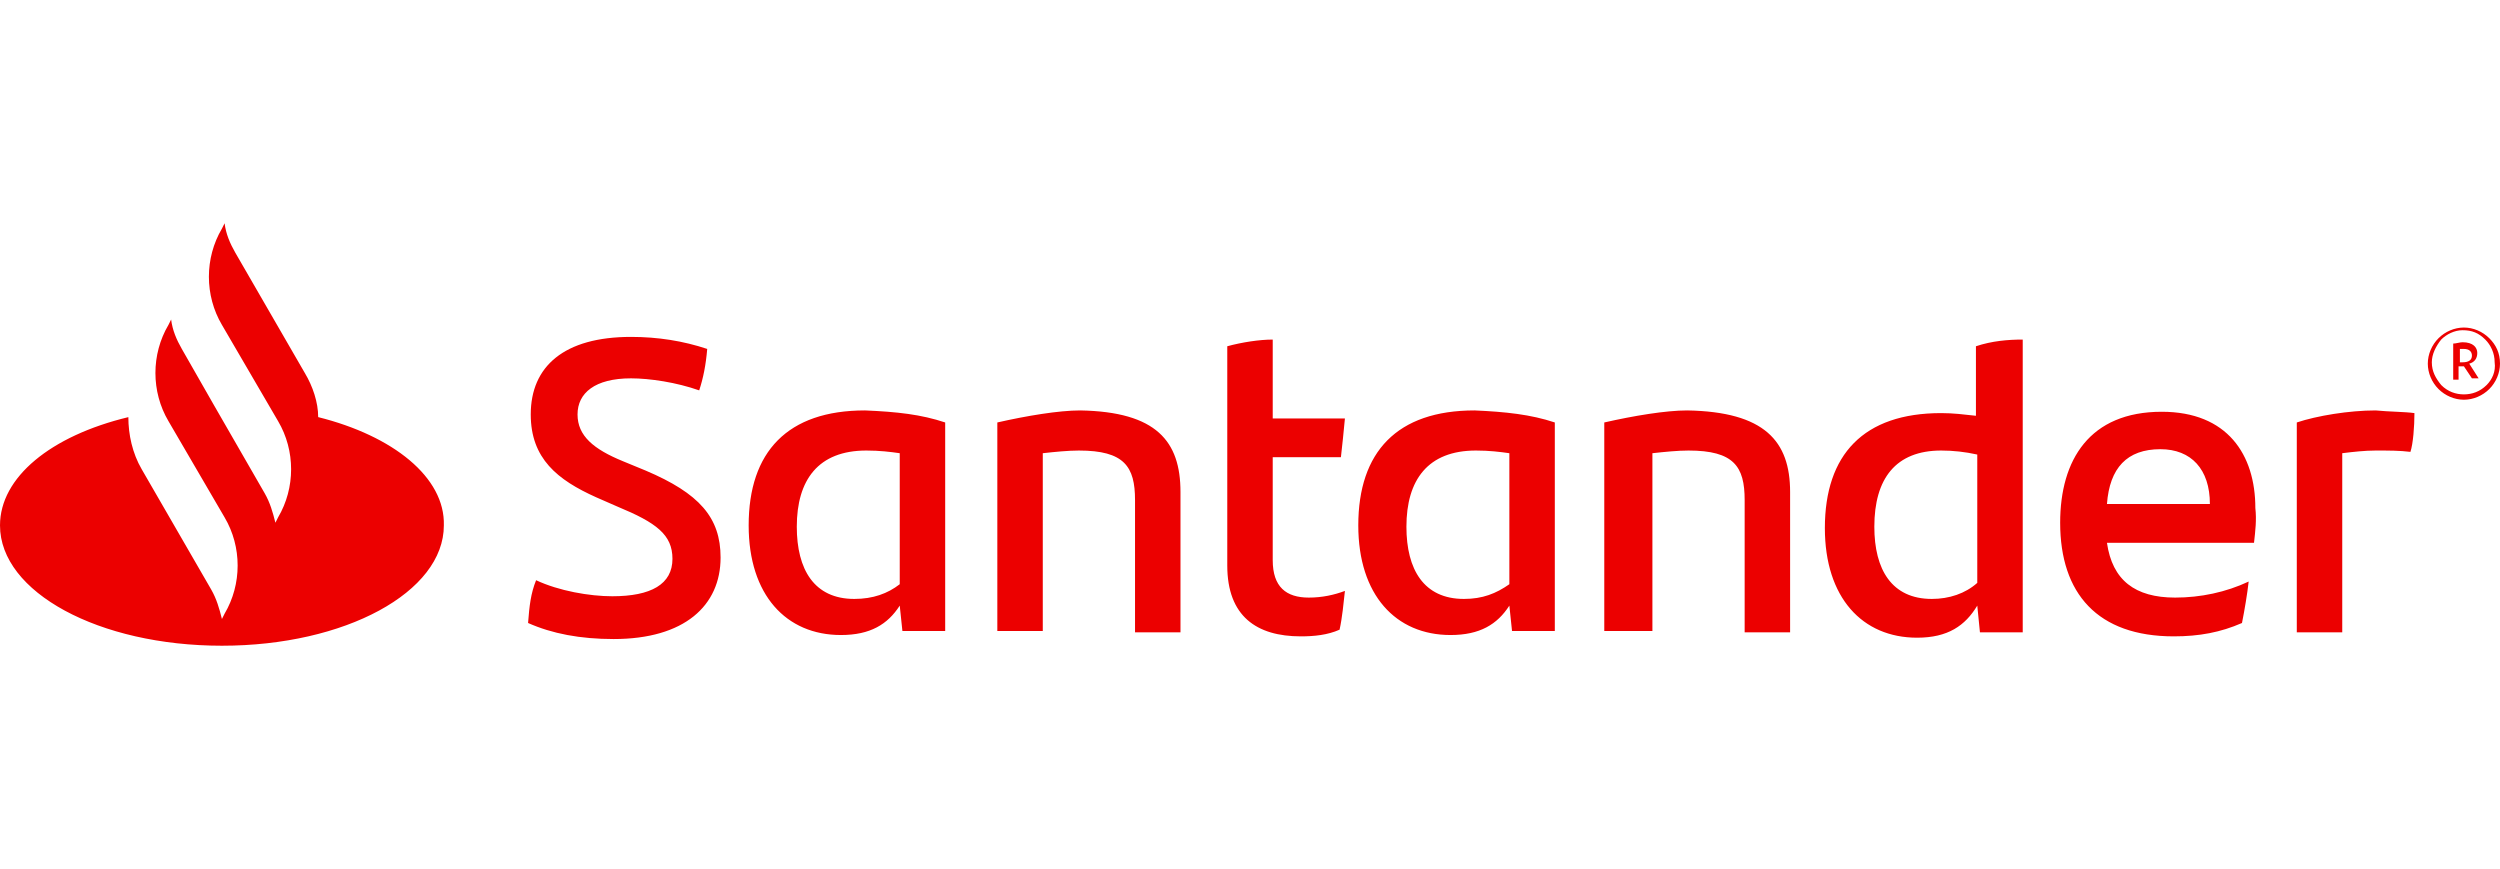 <?xml version="1.0" encoding="utf-8"?>
<!-- Generator: Adobe Illustrator 22.0.1, SVG Export Plug-In . SVG Version: 6.00 Build 0)  -->
<svg version="1.1" xmlns="http://www.w3.org/2000/svg" xmlns:xlink="http://www.w3.org/1999/xlink" x="0px" y="0px"
	 viewBox="0 0 187 65" style="enable-background:new 0 0 187 65;" xml:space="preserve">
<style type="text/css">
	.st0{fill:#00B2E3;}
	.st1{fill:#FEFEFE;}
	.st2{fill:#0071CE;}
	.st3{fill:#FFFFFF;}
	.st4{fill:#EC0000;}
	.st5{clip-path:url(#XMLID_108_);}
	.st6{clip-path:url(#XMLID_109_);fill:#FF0000;}
	.st7{clip-path:url(#XMLID_110_);}
	.st8{clip-path:url(#XMLID_111_);fill:#FEFEFE;}
	.st9{clip-path:url(#XMLID_112_);}
	.st10{clip-path:url(#XMLID_113_);fill:#FEFEFE;}
	.st11{clip-path:url(#XMLID_114_);}
	.st12{clip-path:url(#XMLID_115_);fill:#FEFEFE;}
	.st13{clip-path:url(#XMLID_116_);}
	.st14{clip-path:url(#XMLID_117_);fill:#FEFEFE;}
	.st15{clip-path:url(#XMLID_118_);}
	.st16{clip-path:url(#XMLID_119_);fill:#FEFEFE;}
	.st17{clip-path:url(#XMLID_120_);}
	.st18{clip-path:url(#XMLID_121_);fill:#FEFEFE;}
	.st19{clip-path:url(#XMLID_122_);}
	.st20{clip-path:url(#XMLID_123_);fill:#FEFEFE;}
	.st21{clip-path:url(#XMLID_124_);}
	.st22{clip-path:url(#XMLID_125_);fill:#FEFEFE;}
	.st23{clip-path:url(#XMLID_126_);}
	.st24{clip-path:url(#XMLID_127_);fill:#FEFEFE;}
	.st25{clip-path:url(#XMLID_128_);}
	.st26{clip-path:url(#XMLID_129_);fill:#FEFEFE;}
	.st27{fill-rule:evenodd;clip-rule:evenodd;fill:#364B99;}
	.st28{fill-rule:evenodd;clip-rule:evenodd;fill:none;stroke:#364B99;stroke-miterlimit:10;}
	.st29{fill:#DC052B;}
	.st30{fill:#0033A1;}
	.st31{fill:#FBBC1C;}
	.st32{fill:#F5A800;}
	.st33{fill:#7A797E;}
	.st34{fill:#E20613;}
	.st35{clip-path:url(#SVGID_2_);}
	.st36{clip-path:url(#SVGID_6_);}
	.st37{clip-path:url(#SVGID_10_);}
	.st38{clip-path:url(#SVGID_14_);}
	.st39{clip-path:url(#SVGID_18_);}
	.st40{fill-rule:evenodd;clip-rule:evenodd;fill:#E20613;}
	.st41{fill-rule:evenodd;clip-rule:evenodd;fill:#802B29;}
	.st42{fill-rule:evenodd;clip-rule:evenodd;fill:#A22526;}
	.st43{fill-rule:evenodd;clip-rule:evenodd;fill:#A32827;}
	.st44{fill-rule:evenodd;clip-rule:evenodd;fill:#7D2926;}
	.st45{fill:#868686;}
	.st46{fill:#2B2422;}
	.st47{fill:#5A5A59;}
	.st48{fill:#808080;}
	.st49{fill:#929292;}
	.st50{fill:#A3A3A2;}
	.st51{fill:#FFD600;}
	.st52{fill:#FF7000;}
	.st53{fill:url(#XMLID_130_);}
	.st54{fill:url(#XMLID_131_);}
	.st55{fill:url(#XMLID_132_);}
	.st56{fill:#0E62AB;}
	.st57{fill:#FFDE11;}
</style>
<g id="Capa_1">
</g>
<g id="Capa_2">
	<g>
		<path class="st4" d="M23.8,31.2c0-1.1-0.4-2.3-1-3.3l-5.2-9c-0.4-0.7-0.7-1.4-0.8-2.2l-0.2,0.4c-1.3,2.2-1.3,5,0,7.2l4.2,7.2
			c1.3,2.2,1.3,5,0,7.2l-0.2,0.4c-0.2-0.8-0.4-1.5-0.8-2.2l-3.8-6.6l-2.4-4.2c-0.4-0.7-0.7-1.4-0.8-2.2l-0.2,0.4
			c-1.3,2.2-1.3,5,0,7.2l0,0l4.2,7.2c1.3,2.2,1.3,5,0,7.2l-0.2,0.4c-0.2-0.8-0.4-1.5-0.8-2.2l-5.2-9c-0.7-1.2-1-2.6-1-3.9
			C3.8,32.6,0,35.7,0,39.3c0,5,7.4,9,16.6,9c9.2,0,16.6-4,16.6-9C33.3,35.7,29.4,32.6,23.8,31.2z M39.5,46.6
			c0.1-1.3,0.2-2.2,0.6-3.2c1.7,0.8,4,1.2,5.7,1.2c2.9,0,4.5-0.9,4.5-2.8c0-1.8-1.2-2.7-4.1-3.9l-1.6-0.7c-2.9-1.3-4.9-2.9-4.9-6.2
			c0-3.6,2.5-5.8,7.5-5.8c2,0,3.9,0.3,5.7,0.9c-0.1,1.2-0.3,2.2-0.6,3.1c-1.7-0.6-3.7-0.9-5.1-0.9c-2.7,0-4,1.1-4,2.7
			c0,1.6,1.2,2.6,3.4,3.5l1.7,0.7c4,1.7,5.6,3.5,5.6,6.5c0,3.6-2.7,6.1-8,6.1C43.4,47.8,41.3,47.4,39.5,46.6z M70.7,31.6v15.6h-3.2
			l-0.2-1.9c-0.9,1.4-2.2,2.2-4.4,2.2c-4.1,0-6.9-3-6.9-8.2c0-5.5,2.9-8.6,8.7-8.6C67.1,30.8,68.9,31,70.7,31.6z M67.3,43.7v-9.8
			c-0.7-0.1-1.5-0.2-2.5-0.2c-3.6,0-5.2,2.2-5.2,5.7c0,3.2,1.3,5.4,4.3,5.4C65.3,44.8,66.4,44.4,67.3,43.7z M88.3,36.8v10.5h-3.4
			v-9.9c0-2.5-0.8-3.7-4.2-3.7c-0.8,0-1.8,0.1-2.7,0.2v13.3h-3.4V31.6c2.2-0.5,4.6-0.9,6.2-0.9C86.5,30.8,88.3,33,88.3,36.8z
			 M97.9,44.7c1,0,1.9-0.2,2.7-0.5c-0.1,0.9-0.2,2-0.4,2.9c-0.9,0.4-1.9,0.5-2.9,0.5c-3.3,0-5.5-1.5-5.5-5.3V25.9
			c1.1-0.3,2.4-0.5,3.4-0.5v5.9h5.4c-0.1,1.1-0.2,2-0.3,2.9h-5.1v7.7C95.2,43.9,96.2,44.7,97.9,44.7z M116.3,31.6v15.6h-3.2
			l-0.2-1.9c-0.9,1.4-2.2,2.2-4.4,2.2c-4.1,0-6.9-3-6.9-8.2c0-5.5,2.9-8.6,8.7-8.6C112.6,30.8,114.5,31,116.3,31.6z M112.9,43.7
			v-9.8c-0.7-0.1-1.5-0.2-2.5-0.2c-3.6,0-5.2,2.2-5.2,5.7c0,3.2,1.3,5.4,4.3,5.4C110.9,44.8,111.9,44.4,112.9,43.7z M133.9,36.8
			v10.5h-3.4v-9.9c0-2.5-0.8-3.7-4.2-3.7c-0.8,0-1.8,0.1-2.7,0.2v13.3H120V31.6c2.2-0.5,4.6-0.9,6.2-0.9
			C132,30.8,133.9,33,133.9,36.8z M151.3,25.4v21.9h-3.2l-0.2-2c-0.9,1.5-2.2,2.4-4.5,2.4c-4.1,0-6.9-3-6.9-8.2
			c0-5.5,2.9-8.6,8.7-8.6c0.9,0,1.7,0.1,2.6,0.2v-5.2C149,25.5,150.2,25.4,151.3,25.4z M147.9,43.6V34c-0.9-0.2-1.8-0.3-2.7-0.3
			c-3.4,0-5,2.1-5,5.7c0,3.2,1.3,5.4,4.3,5.4C145.8,44.8,147,44.4,147.9,43.6z M168.6,40.6h-11c0.4,2.8,2.1,4.1,5.1,4.1
			c1.9,0,3.8-0.4,5.5-1.2c-0.1,0.9-0.3,2.1-0.5,3.1c-1.6,0.7-3.2,1-5.1,1c-5.7,0-8.5-3.2-8.5-8.5c0-4.7,2.2-8.3,7.6-8.3
			c4.9,0,7,3.2,7,7.2C168.8,38.9,168.7,39.7,168.6,40.6z M157.6,37.7h7.7c0-2.6-1.4-4.1-3.7-4.1C159.1,33.6,157.8,35,157.6,37.7z
			 M180.6,30.9c0,1-0.1,2.3-0.3,2.9c-0.8-0.1-1.6-0.1-2.6-0.1c-0.8,0-1.7,0.1-2.5,0.2v13.4h-3.4V31.6c1.5-0.5,3.9-0.9,5.9-0.9
			C178.7,30.8,179.9,30.8,180.6,30.9z"/>
		<path class="st4" d="M186.2,25.3c-0.5-0.5-1.2-0.8-1.9-0.8c-0.7,0-1.4,0.3-1.9,0.8c-0.5,0.5-0.8,1.2-0.8,1.9
			c0,0.7,0.3,1.4,0.8,1.9c0.5,0.5,1.2,0.8,1.9,0.8c0.7,0,1.4-0.3,1.9-0.8c0.5-0.5,0.8-1.2,0.8-1.9C187,26.4,186.7,25.8,186.2,25.3z
			 M186,28.8c-0.5,0.5-1.1,0.7-1.7,0.7c-0.6,0-1.2-0.2-1.7-0.7c-0.4-0.5-0.7-1-0.7-1.7c0-0.6,0.3-1.2,0.7-1.7c0.4-0.4,1-0.7,1.6-0.7
			c0.7,0,1.2,0.2,1.7,0.7c0.4,0.4,0.7,1,0.7,1.7C186.7,27.8,186.4,28.4,186,28.8z"/>
		<g>
			<path class="st4" d="M184.3,27.4l-0.4,0l0,1l-0.4,0l0-2.7c0.2,0,0.5-0.1,0.7-0.1c0.8,0,1.1,0.4,1.1,0.8c0,0.4-0.2,0.7-0.6,0.8
				l0.7,1.1l-0.5,0L184.3,27.4z M184.2,27.1c0.5,0,0.7-0.2,0.7-0.5c0-0.3-0.2-0.5-0.6-0.5c-0.1,0-0.2,0-0.3,0l0,1L184.2,27.1z"/>
		</g>
	</g>
</g>
<g id="Capa_3">
</g>
<g id="Capa_4">
</g>
<g id="Capa_5">
</g>
<g id="Capa_6">
</g>
<g id="Capa_7">
</g>
<g id="Capa_8">
</g>
<g id="Capa_9">
</g>
<g id="Capa_10">
</g>
</svg>
